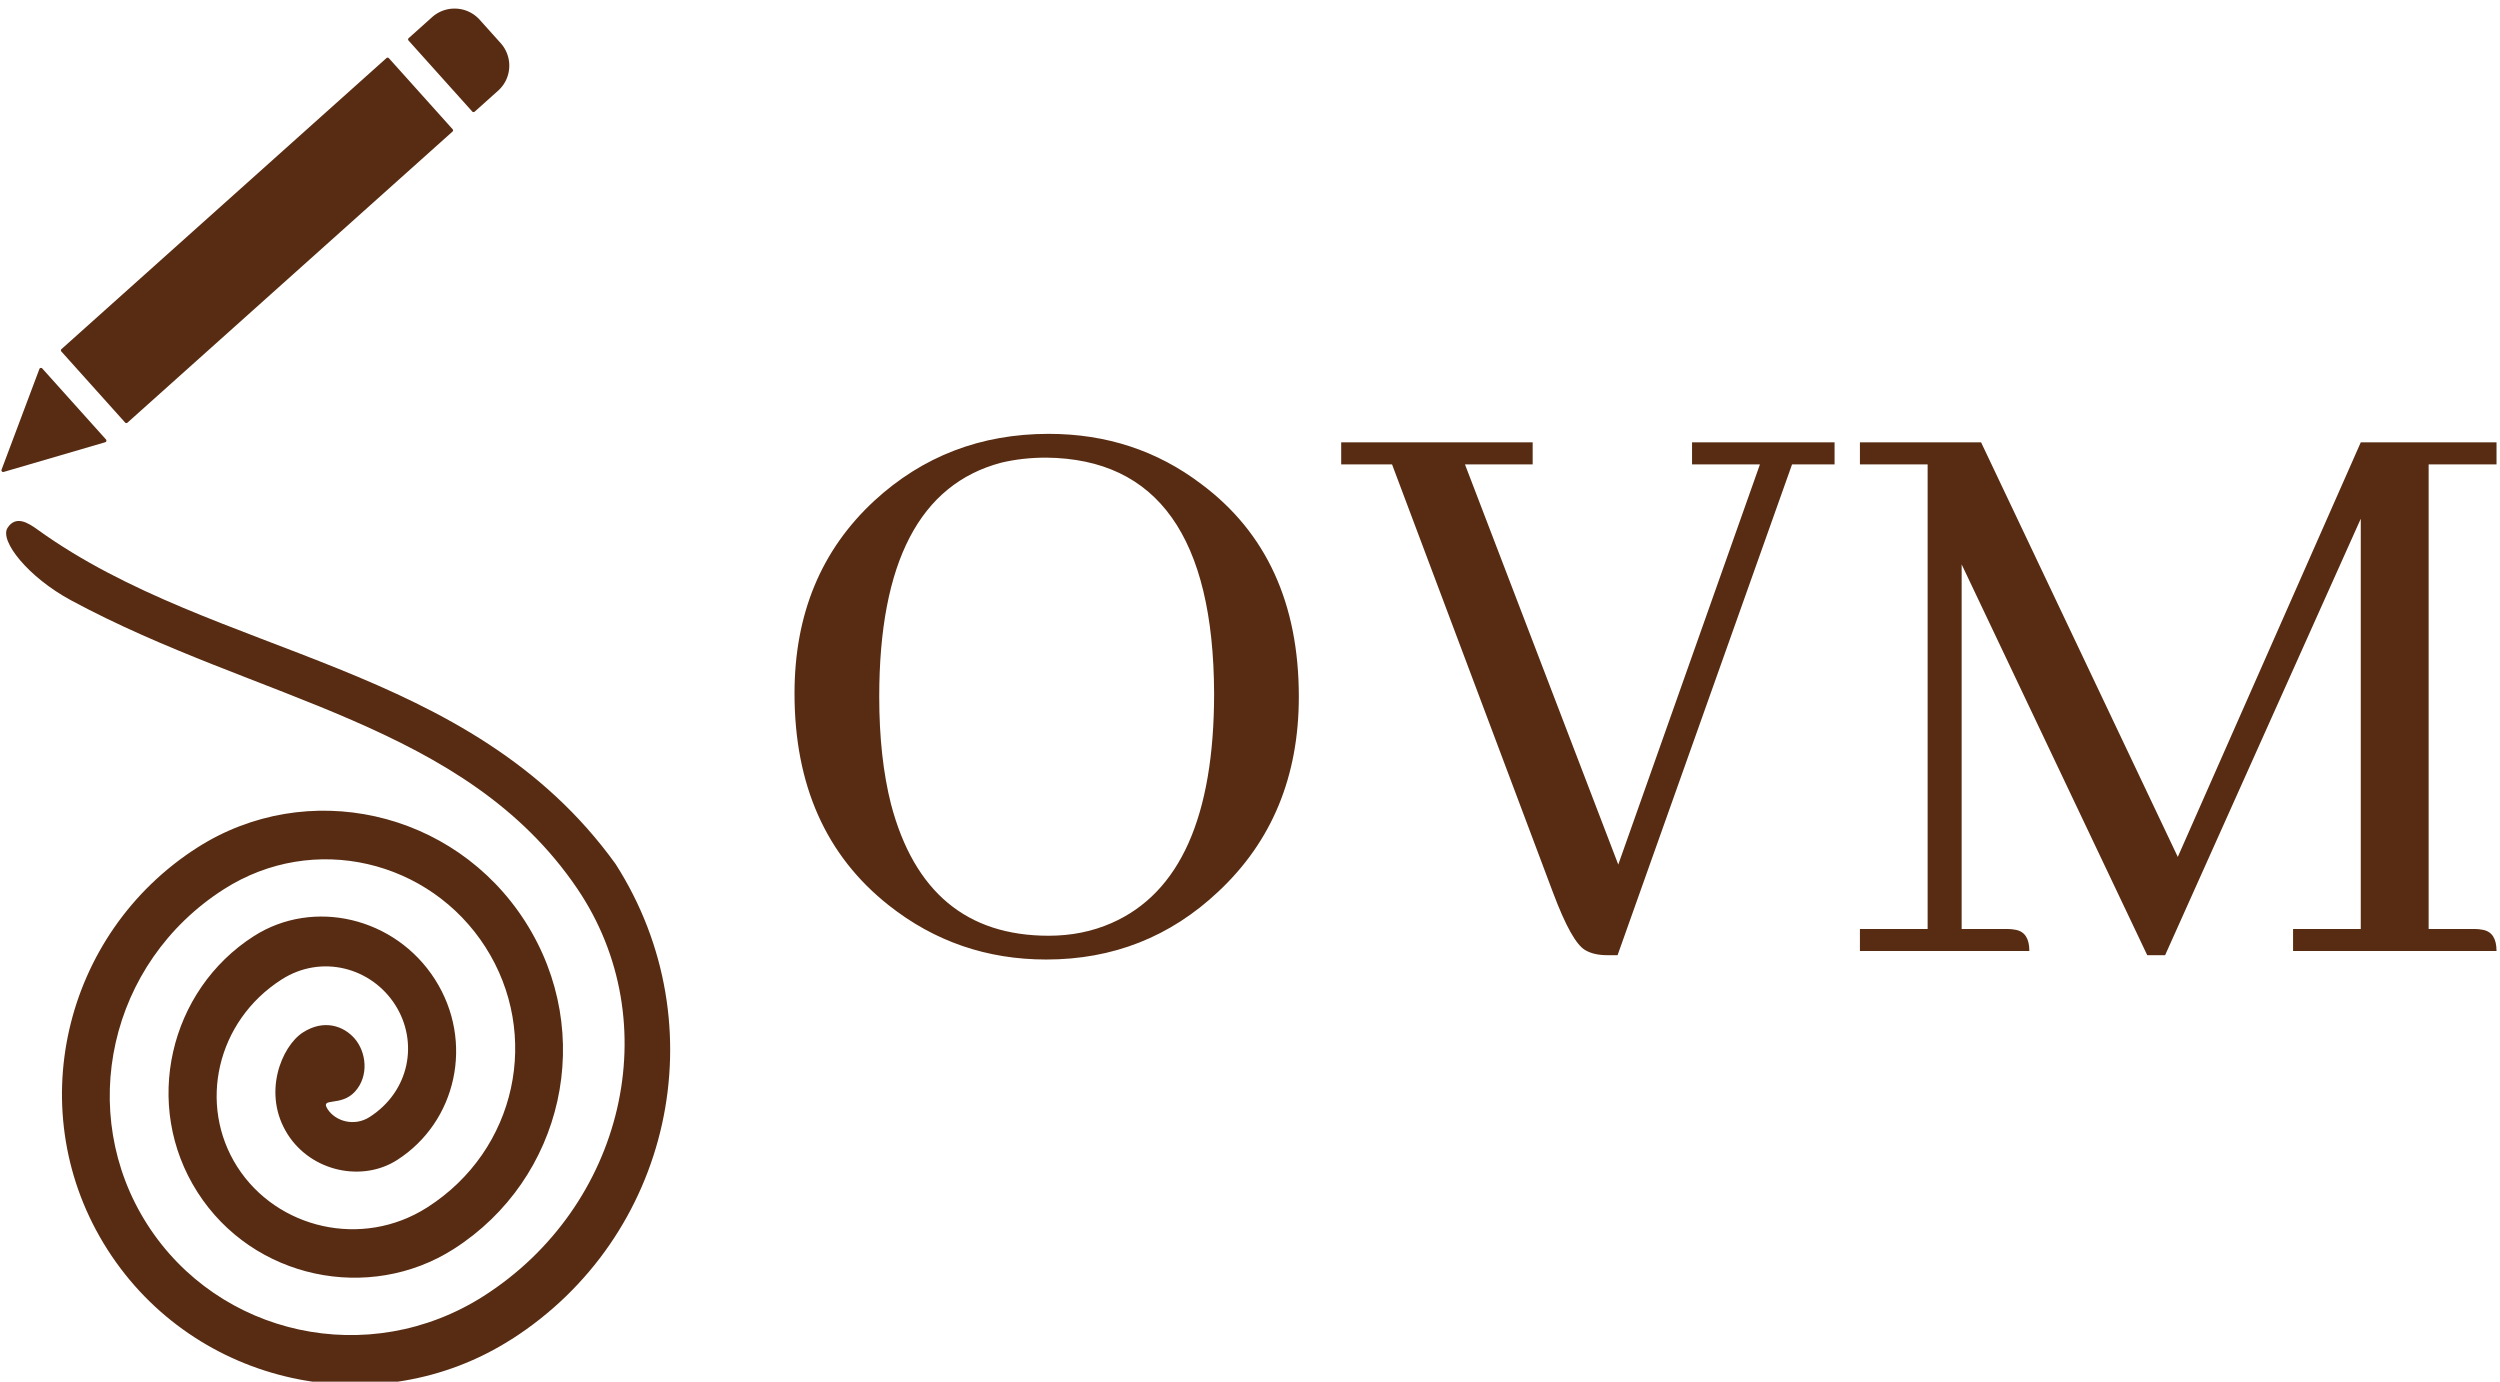 <svg xmlns="http://www.w3.org/2000/svg" version="1.1" xmlns:xlink="http://www.w3.org/1999/xlink" xmlns:svgjs="http://svgjs.dev/svgjs" width="1500" height="829" viewBox="0 0 1500 829"><g transform="matrix(1,0,0,1,-0.566,3.052)"><svg viewBox="0 0 396 219" data-background-color="#ffd43a" preserveAspectRatio="xMidYMid meet" height="829" width="1500" xmlns="http://www.w3.org/2000/svg" xmlns:xlink="http://www.w3.org/1999/xlink"><g id="tight-bounds" transform="matrix(1,0,0,1,0.247,0.555)"><svg viewBox="0 0 395.52 218.134" height="218.134" width="395.52"><g><svg viewBox="0 0 579.71 319.717" height="218.134" width="395.52"><g transform="matrix(1,0,0,1,184.19,98.797)"><svg viewBox="0 0 395.52 122.123" height="122.123" width="395.52"><g id="textblocktransform"><svg viewBox="0 0 395.52 122.123" height="122.123" width="395.52" id="textblock"><g><svg viewBox="0 0 395.52 122.123" height="122.123" width="395.52"><g transform="matrix(1,0,0,1,0,0)"><svg width="395.52" viewBox="2.69 -29.79 98.04 30.28" height="122.123" data-palette-color="#582c12"><path d="M17.33-29.79L17.33-29.79Q11.47-29.79 7.28-25.93L7.28-25.93Q2.69-21.68 2.69-14.84L2.69-14.84Q2.69-6.93 8.11-2.64L8.11-2.64Q12.06 0.49 17.19 0.49L17.19 0.49Q22.95 0.49 27.1-3.42L27.1-3.42Q31.74-7.76 31.74-14.65L31.74-14.65Q31.74-22.71 26.12-26.9L26.12-26.9Q22.31-29.79 17.33-29.79ZM17.33-0.88L17.33-0.88Q10.25-0.88 8.25-8.45L8.25-8.45Q7.57-11.13 7.57-14.65L7.57-14.65Q7.57-26.27 14.6-28.13L14.6-28.13Q15.82-28.42 17.19-28.42L17.19-28.42Q26.81-28.32 26.86-14.84L26.86-14.84Q26.86-4.2 20.95-1.61L20.95-1.61Q19.29-0.88 17.33-0.88ZM49.51 0.24L50.1 0.24 60.15-28.03 62.6-28.03 62.6-29.3 54.39-29.3 54.39-28.03 58.3-28.03 50.14-4.98 41.31-28.03 45.21-28.03 45.21-29.3 34.18-29.3 34.18-28.03 37.11-28.03 46.38-3.37Q47.46-0.49 48.24-0.05L48.24-0.05Q48.73 0.24 49.51 0.24L49.51 0.24ZM100.73-28.03L100.73-29.3 92.91-29.3 82.37-5.42 71.04-29.3 64.06-29.3 64.06-28.03 67.96-28.03 67.96-1.27 64.06-1.27 64.06 0 73.82 0Q73.82-1.07 73.04-1.22L73.04-1.22Q72.8-1.27 72.55-1.27L72.55-1.27 69.92-1.27 69.92-22.27 80.61 0.24 81.64 0.24 92.91-24.9 92.91-1.27 89.01-1.27 89.01 0 100.73 0Q100.73-1.07 99.95-1.22L99.95-1.22Q99.7-1.27 99.46-1.27L99.46-1.27 96.82-1.27 96.82-28.03 100.73-28.03Z" opacity="1" transform="matrix(1,0,0,1,0,0)" fill="#582c12" class="wordmark-text-0" data-fill-palette-color="primary" id="text-0"></path></svg></g></svg></g></svg></g></svg></g><g><svg viewBox="0 0 155.36 319.717" height="319.717" width="155.36"><g><svg xmlns="http://www.w3.org/2000/svg" viewBox="29.192 5 43.733 89.998" x="0" y="0" height="319.717" width="155.36" class="icon-icon-0" data-fill-palette-color="accent" id="icon-0"><path d="M62.55 92.02C53.764 97.635 41.843 95.101 36.131 86.163 30.418 77.224 33.215 65.482 42.001 59.867 49.157 55.294 58.773 57.395 63.448 64.71S65.932 81.541 58.776 86.115C53.251 89.646 45.646 88.095 42.013 82.404 38.376 76.713 40.175 69.188 45.7 65.656 49.595 63.167 54.943 64.417 57.542 68.485S58.956 77.814 55.061 80.303C52.796 81.75 49.48 81.073 47.918 78.63 46.217 75.968 47.511 72.858 48.903 71.96S51.591 71.54 52.298 72.365C53.044 73.236 53.245 74.782 52.323 75.814S50.005 76.163 50.519 76.967 52.267 78.127 53.263 77.491C55.89 75.812 56.491 72.577 54.939 70.148 53.388 67.721 50.138 66.816 47.513 68.494 43.256 71.215 42.025 76.692 44.615 80.744S52.781 86.119 57.038 83.398C62.926 79.635 64.474 72.051 60.846 66.378 57.219 60.703 49.621 58.83 43.736 62.591 36.222 67.393 34.065 77.207 38.726 84.506 43.391 91.805 53.215 93.994 60.736 89.19 69.884 83.343 72.786 71.309 66.844 62.544 59.5 51.725 45.96 50.288 33.744 43.697 30.928 42.179 29.049 39.794 29.592 38.957S30.936 38.628 31.542 39.064C43.228 47.492 59.772 47.647 69.356 60.942 76.109 71.508 72.969 85.369 62.553 92.022" fill="#582c12" data-fill-palette-color="accent"></path><path d="M54.53 8.245A0.113 0.113 0 0 0 54.371 8.236L33.12 27.266A0.113 0.113 0 0 0 33.111 27.425L37.277 32.067A0.1 0.1 0 0 0 37.355 32.104 0.1 0.1 0 0 0 37.436 32.076L58.687 13.046A0.11 0.11 0 0 0 58.696 12.887z" fill="#582c12" data-fill-palette-color="accent"></path><path d="M61.841 7.26L60.47 5.733A2.2 2.2 0 0 0 58.947 5.003 2.2 2.2 0 0 0 57.354 5.562L55.825 6.931A0.11 0.11 0 0 0 55.816 7.09L59.982 11.732C60.002 11.754 60.03 11.768 60.06 11.769A0.1 0.1 0 0 0 60.141 11.74L61.67 10.371C62.109 9.978 62.368 9.438 62.4 8.85A2.2 2.2 0 0 0 61.84 7.259" fill="#582c12" data-fill-palette-color="accent"></path><path d="M31.863 28.535A0.11 0.11 0 0 0 31.758 28.5 0.11 0.11 0 0 0 31.673 28.571L29.2 35.154A0.11 0.11 0 0 0 29.223 35.27 0.11 0.11 0 0 0 29.338 35.301L35.976 33.36A0.112 0.112 0 0 0 36.028 33.177L31.862 28.535" fill="#582c12" data-fill-palette-color="accent"></path></svg></g></svg></g></svg></g><defs></defs></svg><rect width="395.52" height="218.134" fill="none" stroke="none" visibility="hidden"></rect></g></svg></g></svg>